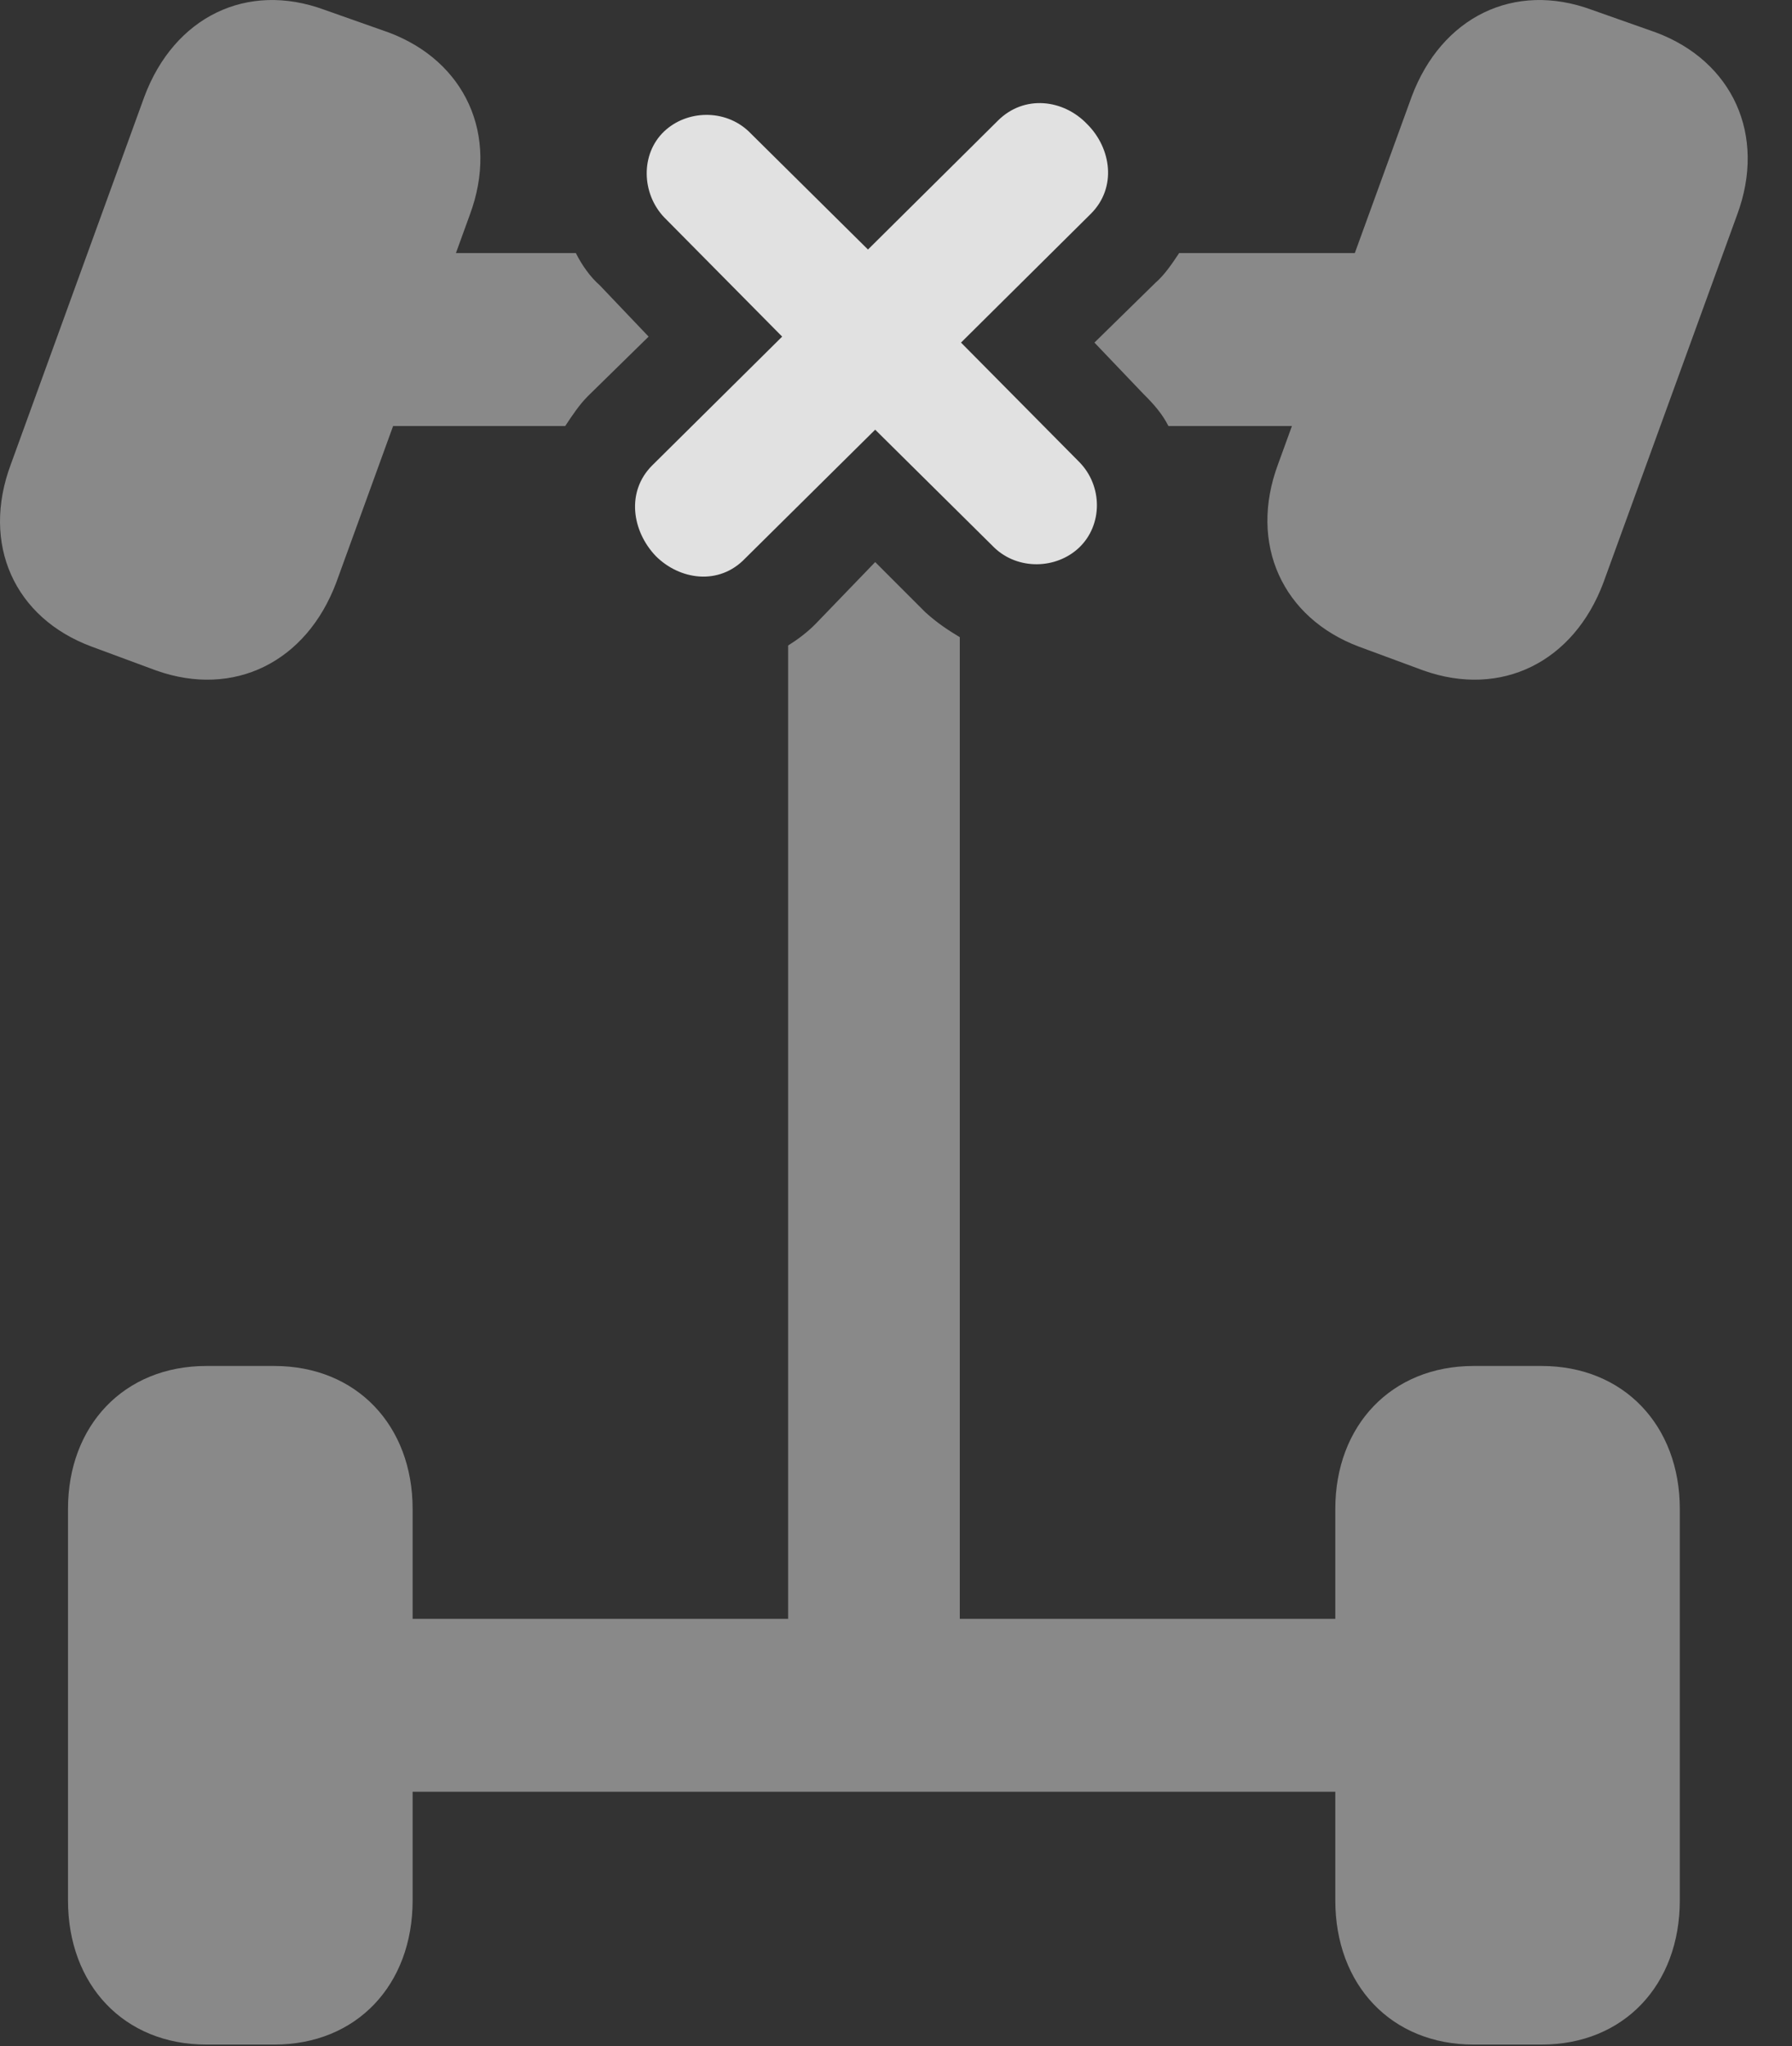 <?xml version="1.0" encoding="UTF-8"?>
<!--Generator: Apple Native CoreSVG 341-->
<!DOCTYPE svg
PUBLIC "-//W3C//DTD SVG 1.1//EN"
       "http://www.w3.org/Graphics/SVG/1.1/DTD/svg11.dtd">
<svg version="1.1" xmlns="http://www.w3.org/2000/svg" xmlns:xlink="http://www.w3.org/1999/xlink" viewBox="0 0 14.679 16.752">
 <rect x="0" y="0" width="14.679" height="16.752" fill="#333333" stroke="none"/>
 <g>
  <rect height="16.752" opacity="0" width="14.679" x="0" y="0"/>
  <path d="M0.753 5.295L1.28 5.49C1.915 5.715 2.51 5.422 2.755 4.768L3.848 1.76C4.092 1.105 3.809 0.5 3.184 0.266L2.657 0.08C2.022-0.154 1.426 0.139 1.182 0.793L0.089 3.801C-0.156 4.455 0.118 5.061 0.753 5.295ZM11.133 5.295L11.661 5.49C12.296 5.715 12.891 5.422 13.135 4.768L14.229 1.76C14.473 1.105 14.19 0.5 13.565 0.266L13.038 0.08C12.403-0.154 11.807 0.139 11.563 0.793L10.469 3.801C10.225 4.455 10.508 5.061 11.133 5.295ZM1.69 16.74L2.247 16.74C2.921 16.74 3.38 16.252 3.38 15.559L3.38 12.355C3.38 11.672 2.921 11.184 2.247 11.184L1.69 11.184C1.016 11.184 0.557 11.672 0.557 12.355L0.557 15.559C0.557 16.252 1.016 16.74 1.69 16.74ZM12.071 16.74L12.628 16.74C13.301 16.74 13.76 16.252 13.76 15.559L13.76 12.355C13.76 11.672 13.301 11.184 12.628 11.184L12.071 11.184C11.397 11.184 10.938 11.672 10.938 12.355L10.938 15.559C10.938 16.252 11.397 16.74 12.071 16.74ZM2.686 3.488L4.63 3.488C4.688 3.4 4.747 3.312 4.815 3.244L5.313 2.756L4.913 2.336C4.835 2.268 4.766 2.17 4.717 2.072L2.686 2.072ZM11.632 3.488L11.632 2.072L9.659 2.072C9.6 2.16 9.542 2.248 9.464 2.316L8.965 2.805L9.366 3.225C9.454 3.312 9.522 3.391 9.571 3.488ZM6.456 14.67L7.862 14.67L7.862 5.217C7.764 5.158 7.676 5.1 7.579 5.012L7.169 4.602L6.68 5.109C6.612 5.178 6.534 5.236 6.456 5.285ZM2.686 14.67L11.632 14.67L11.632 13.254L2.686 13.254Z" fill="white" fill-opacity="0.425"/>
  <path d="M5.372 4.553C5.567 4.748 5.889 4.797 6.104 4.572L7.169 3.518L8.145 4.484C8.34 4.67 8.653 4.66 8.839 4.484C9.034 4.299 9.034 3.977 8.839 3.781L7.872 2.805L8.936 1.75C9.151 1.535 9.102 1.213 8.907 1.018C8.712 0.812 8.389 0.773 8.174 0.988L7.11 2.043L6.133 1.076C5.938 0.891 5.626 0.9 5.44 1.076C5.245 1.262 5.255 1.584 5.44 1.779L6.407 2.756L5.342 3.811C5.128 4.025 5.176 4.348 5.372 4.553Z" fill="white" fill-opacity="0.85"/>
 </g>
</svg>
